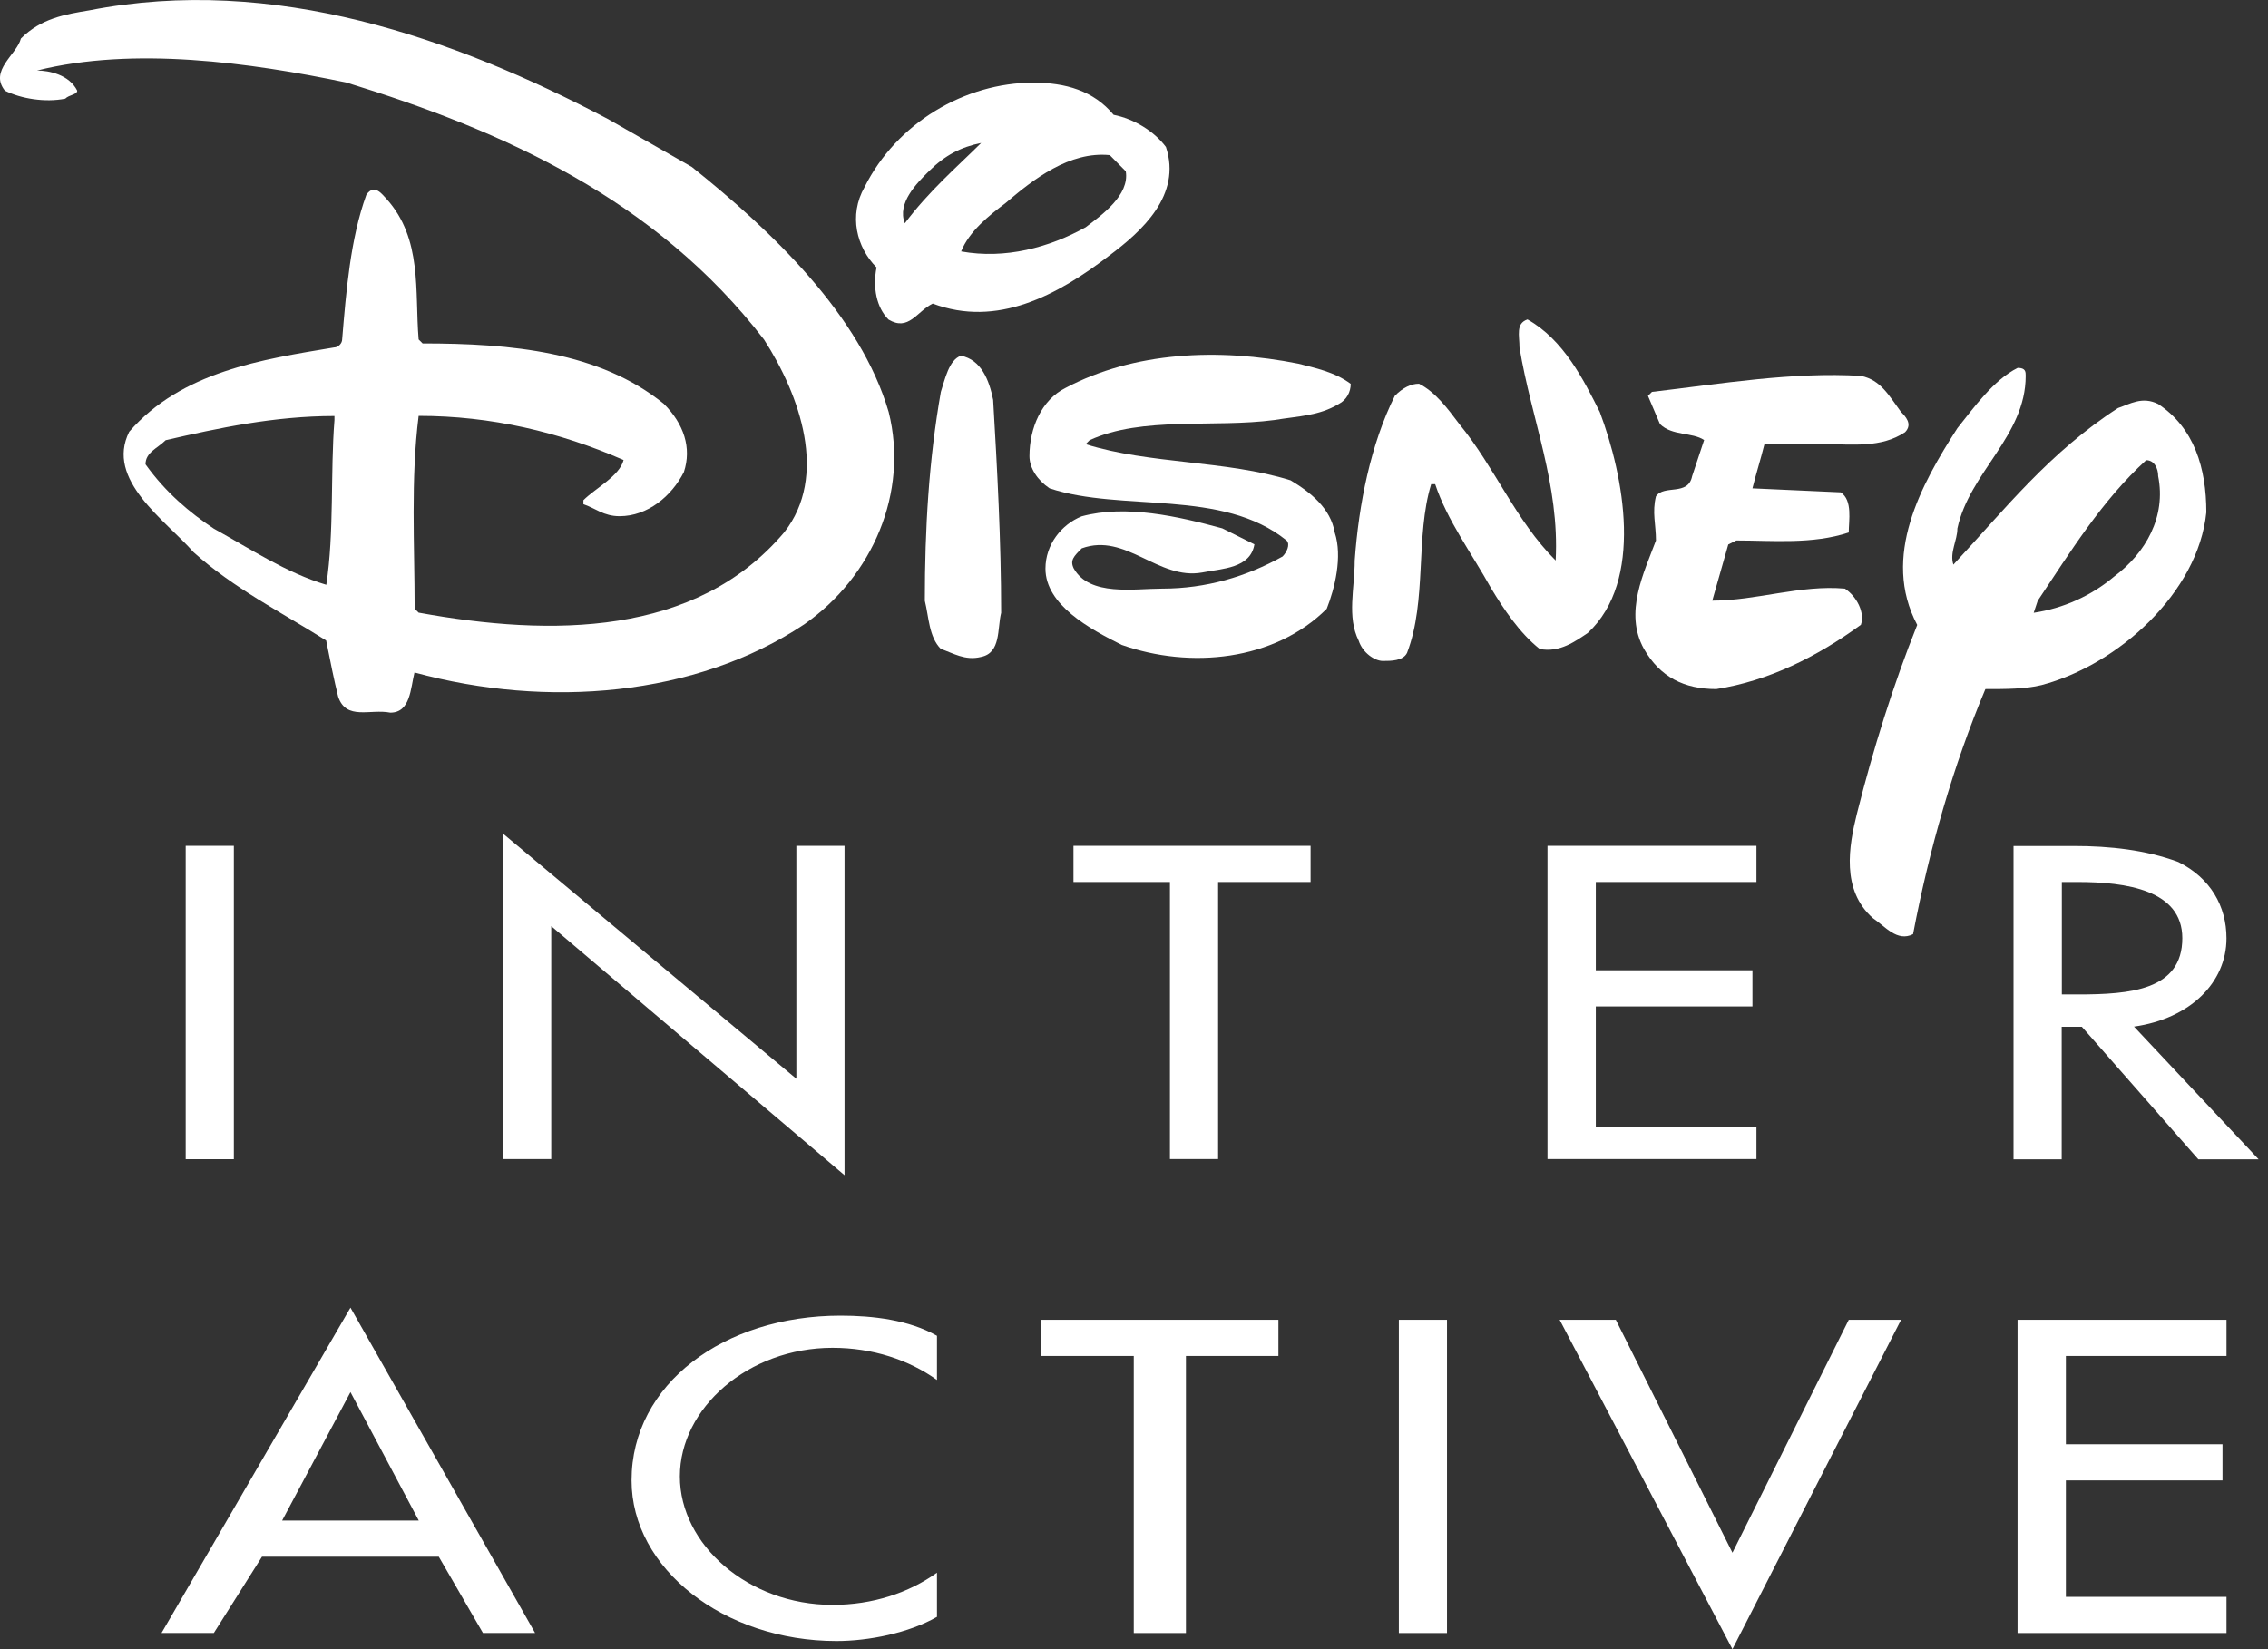 <svg width="110" height="80" viewBox="0 0 110 80" fill="none" xmlns="http://www.w3.org/2000/svg">
<rect x="0" y="0" width="110" height="80" fill="#333333" stroke="none"/>
<g clip-path="url(#clip0)">
<path d="M77.592 19.988C78.764 23.107 79.734 28.174 77.01 30.704C76.428 31.092 75.645 31.681 74.674 31.48C73.697 30.704 72.921 29.532 72.331 28.555C71.354 26.801 70.19 25.241 69.608 23.488H69.413C68.637 26.018 69.219 29.137 68.242 31.674C68.048 32.062 67.466 32.062 67.07 32.062C66.675 32.062 66.093 31.674 65.899 31.084C65.317 29.913 65.705 28.555 65.705 27.189C65.899 24.458 66.481 21.54 67.653 19.197C68.041 18.809 68.429 18.615 68.824 18.615C69.6 19.003 70.19 19.786 70.772 20.562C72.525 22.704 73.503 25.241 75.451 27.189C75.645 23.488 74.279 20.369 73.697 16.861C73.697 16.279 73.503 15.69 74.085 15.496C75.839 16.48 76.809 18.428 77.592 19.988Z" fill="white"/>
<path d="M92.204 19.987C92.398 20.181 92.786 20.57 92.398 20.965C91.226 21.741 89.868 21.547 88.502 21.547H85.577C85.383 22.323 85.189 22.913 84.995 23.689L89.278 23.883C89.861 24.271 89.666 25.248 89.666 25.83C87.913 26.413 85.965 26.218 84.212 26.218L83.823 26.413L83.047 29.137C85.189 29.137 87.338 28.36 89.48 28.554C90.062 28.942 90.457 29.726 90.256 30.308C88.114 31.868 85.778 33.032 83.241 33.427C81.682 33.427 80.517 32.845 79.734 31.48C78.756 29.726 79.734 27.778 80.316 26.218C80.316 25.442 80.122 24.853 80.316 24.077C80.704 23.495 81.876 24.077 82.07 23.099L82.652 21.346C82.07 20.958 81.092 21.152 80.51 20.57L79.928 19.204L80.122 19.01C83.435 18.622 86.943 18.032 90.256 18.234C91.226 18.428 91.621 19.204 92.204 19.987Z" fill="white"/>
<path d="M65.511 18.622C65.511 19.01 65.317 19.398 64.929 19.599C63.952 20.181 62.982 20.181 61.81 20.375C58.885 20.764 55.385 20.181 52.848 21.353L52.654 21.547C55.773 22.524 59.474 22.323 62.593 23.3C63.571 23.883 64.541 24.666 64.735 25.83C65.123 27.002 64.735 28.554 64.347 29.532C61.81 32.062 57.721 32.457 54.407 31.285C52.848 30.509 50.706 29.338 50.706 27.584C50.706 26.413 51.482 25.442 52.46 25.047C54.601 24.465 57.138 25.047 59.28 25.629L60.84 26.405C60.646 27.577 59.28 27.577 58.31 27.771C56.168 28.159 54.608 25.823 52.467 26.599C52.079 26.988 51.885 27.182 52.079 27.577C52.855 28.942 55.004 28.554 56.362 28.554C58.504 28.554 60.452 27.972 62.205 26.995C62.399 26.801 62.593 26.413 62.399 26.218C59.28 23.689 54.414 24.853 50.907 23.689C50.325 23.3 49.93 22.711 49.93 22.129C49.93 20.764 50.512 19.398 51.683 18.816C54.997 17.062 59.086 16.868 62.982 17.644C63.758 17.846 64.735 18.04 65.511 18.622Z" fill="white"/>
<path d="M48.169 19.398C48.363 22.711 48.557 26.219 48.557 29.726C48.363 30.502 48.557 31.674 47.579 31.868C46.803 32.062 46.214 31.674 45.632 31.48C45.05 30.898 45.05 29.92 44.855 29.144C44.855 25.637 45.05 22.323 45.632 19.01C45.826 18.428 46.02 17.45 46.609 17.256C47.587 17.45 47.975 18.428 48.169 19.398Z" fill="white"/>
<path d="M43.102 19.987C41.736 15.309 37.453 11.219 33.557 8.1L29.468 5.764C22.058 1.861 13.289 -1.251 4.327 0.503C3.155 0.697 1.991 0.891 1.014 1.869C0.82 2.645 -0.539 3.421 0.237 4.398C1.014 4.787 2.185 4.981 3.163 4.787C3.357 4.593 3.745 4.593 3.745 4.398C3.357 3.622 2.379 3.421 1.797 3.421C6.476 2.249 12.125 3.033 16.797 4.003C24.393 6.339 31.796 9.652 37.057 16.473C38.811 19.197 40.176 23.099 38.035 25.823C33.751 30.89 26.736 30.89 20.304 29.719L20.11 29.525C20.11 26.405 19.916 23.286 20.304 20.174C23.811 20.174 27.125 20.95 30.244 22.316C30.05 23.092 28.878 23.681 28.296 24.264V24.458C28.878 24.652 29.273 25.04 30.05 25.04C31.415 25.04 32.58 24.062 33.169 22.898C33.557 21.727 33.169 20.562 32.191 19.585C29.072 17.055 24.789 16.66 20.498 16.66L20.304 16.466C20.11 14.13 20.498 11.593 18.744 9.645C18.55 9.451 18.162 8.869 17.767 9.451C16.991 11.593 16.79 14.13 16.595 16.466C16.595 16.66 16.401 16.854 16.207 16.854C12.7 17.436 8.805 18.025 6.268 20.943C5.096 23.279 8.021 25.227 9.387 26.786C11.334 28.54 13.67 29.712 15.819 31.07C16.013 32.047 16.207 33.018 16.401 33.794C16.79 34.965 17.961 34.376 18.931 34.57C19.909 34.57 19.909 33.398 20.103 32.622C26.535 34.376 33.744 33.794 39.005 30.287C42.325 27.972 44.079 23.883 43.102 19.987ZM15.826 28.368C13.879 27.785 12.125 26.614 10.371 25.644C9.2 24.867 8.036 23.89 7.058 22.524C7.058 21.942 7.64 21.748 8.036 21.353C10.565 20.771 13.296 20.181 16.222 20.181V20.375C16.02 22.905 16.215 25.831 15.826 28.368Z" fill="white"/>
<path d="M56.549 7.129C55.967 6.353 54.989 5.764 54.012 5.57C53.042 4.398 51.676 4.01 50.117 4.01C46.803 4.01 43.49 5.958 41.931 9.077C41.154 10.443 41.542 12.002 42.513 12.973C42.319 13.95 42.513 14.92 43.095 15.502C44.072 16.085 44.46 15.114 45.237 14.726C48.356 15.898 51.274 14.338 53.811 12.39C55.378 11.219 57.325 9.465 56.549 7.129ZM43.885 10.831C43.497 9.853 44.468 8.883 45.057 8.301C45.84 7.525 46.617 7.129 47.587 6.935C46.415 8.1 45.05 9.271 43.885 10.831ZM52.654 11.025C50.9 12.002 48.758 12.585 46.617 12.196C47.005 11.219 47.982 10.443 48.758 9.861C50.124 8.689 51.877 7.331 53.825 7.525L54.601 8.308C54.795 9.465 53.43 10.436 52.654 11.025Z" fill="white"/>
<path d="M104.673 19.599C103.897 19.211 103.308 19.599 102.726 19.793C99.412 21.935 97.271 24.666 94.741 27.39C94.547 26.808 94.935 26.219 94.935 25.637C95.517 22.913 98.248 21.152 98.248 18.234C98.248 18.04 98.248 17.846 97.86 17.846C96.689 18.428 95.718 19.793 94.935 20.771C93.181 23.495 91.234 27.002 92.987 30.315C91.816 33.24 90.845 36.353 90.062 39.472C89.674 41.031 89.286 43.173 90.838 44.539C91.42 44.927 92.01 45.71 92.786 45.315C93.562 41.225 94.734 37.129 96.293 33.427C97.271 33.427 98.241 33.427 99.017 33.233C102.718 32.256 106.614 28.756 107.009 24.853C107.009 22.711 106.427 20.764 104.673 19.599ZM102.532 27.972C101.418 28.907 100.074 29.51 98.636 29.726L98.83 29.144C100.39 26.808 101.949 24.271 104.091 22.323C104.479 22.323 104.673 22.711 104.673 23.099C105.061 25.054 104.091 26.808 102.532 27.972Z" fill="white"/>
<path d="M16.998 63.434L7.834 79.216H10.371L12.707 75.515H21.281L23.423 79.216H25.953L16.998 63.434ZM13.684 73.761L16.998 67.53L20.311 73.761H13.684Z" fill="white"/>
<path d="M45.444 64.799C44.078 64.023 42.324 63.822 40.765 63.822C35.116 63.822 30.631 67.135 30.631 71.814C30.631 76.097 35.116 79.605 40.571 79.605C42.13 79.605 44.078 79.217 45.444 78.433V76.291C44.078 77.269 42.324 77.851 40.377 77.851C36.287 77.851 32.974 74.926 32.974 71.62C32.974 68.307 36.287 65.381 40.377 65.381C42.324 65.381 44.078 65.963 45.444 66.941V64.799Z" fill="white"/>
<path d="M57.519 65.777H62.004V64.023H50.512V65.777H54.989V79.217H57.519V65.777Z" fill="white"/>
<path d="M70.181 64.023H67.846V79.217H70.181V64.023Z" fill="white"/>
<path d="M78.368 64.023H75.644L84.025 80L92.204 64.023H89.667L84.025 75.321L78.368 64.023Z" fill="white"/>
<path d="M97.853 79.217H107.987V77.463H100.197V71.814H107.793V70.06H100.197V65.777H107.987V64.023H97.853V79.217Z" fill="white"/>
<path d="M11.342 41.031H9.006V56.232H11.342V41.031Z" fill="white"/>
<path d="M24.4 56.225H26.736V44.927L40.96 57.008V41.032H38.624V52.33L24.4 40.442V56.225Z" fill="white"/>
<path d="M59.079 42.785H63.564V41.031H52.065V42.785H56.743V56.225H59.079V42.785Z" fill="white"/>
<path d="M75.055 56.225H85.189V54.665H77.398V48.822H84.995V47.068H77.398V42.785H85.189V41.031H75.055V56.225Z" fill="white"/>
<path d="M103.501 49.8C106.232 49.412 107.986 47.658 107.986 45.516C107.986 43.957 107.21 42.591 105.65 41.815C104.091 41.233 102.337 41.039 100.583 41.039H97.658V56.239H99.994V49.807H100.971L106.621 56.239H109.546L103.501 49.8ZM100.777 48.24H100.001V42.785H100.777C103.113 42.785 105.844 43.173 105.844 45.509C105.844 48.039 103.307 48.24 100.777 48.24Z" fill="white"/>
</g>
<defs>
<clipPath id="clip0">
<rect width="109.546" height="80" fill="white"/>
</clipPath>
</defs>
</svg>
